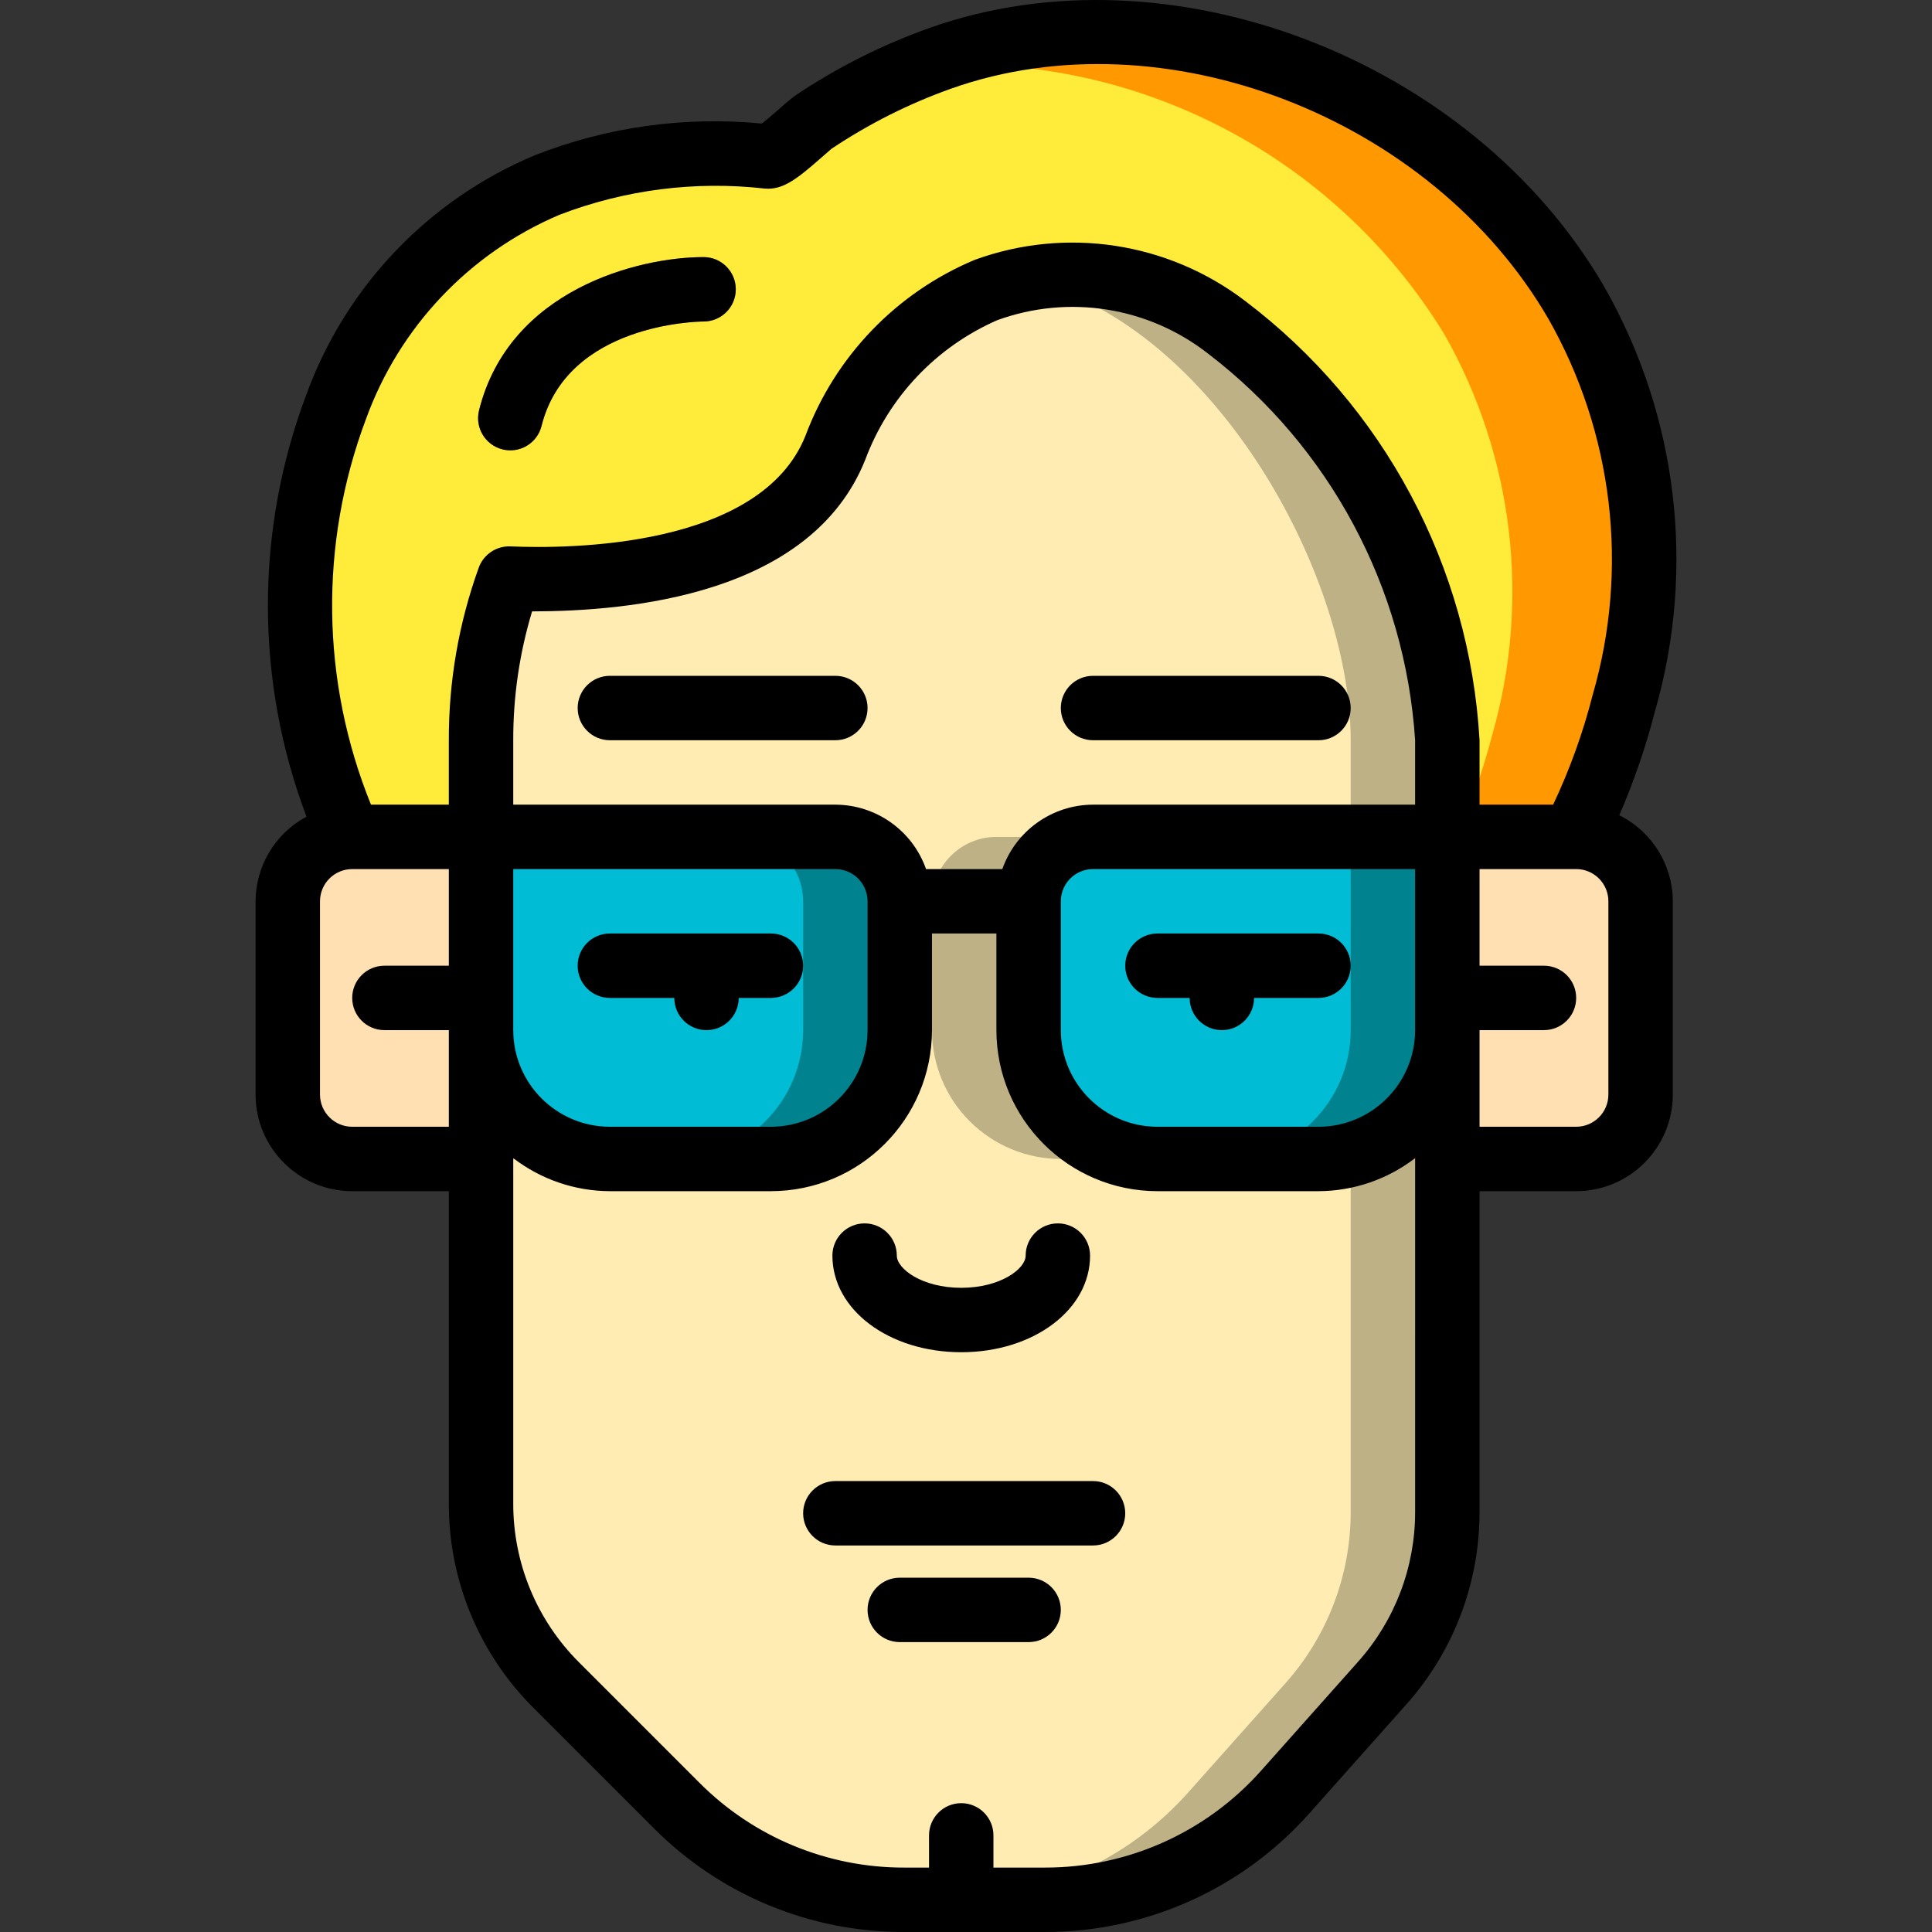 <?xml version="1.0" encoding="iso-8859-1"?>
<!-- Generator: Adobe Illustrator 19.0.0, SVG Export Plug-In . SVG Version: 6.00 Build 0)  -->
<svg version="1.1" id="Capa_1" xmlns="http://www.w3.org/2000/svg" xmlns:xlink="http://www.w3.org/1999/xlink" x="0px" y="0px"
	 viewBox="0 0 511.845 511.845" style="enable-background:new 0 0 511.845 511.845;" xml:space="preserve">
<rect x="0" y="0" width="511.845" height="511.845" fill="#333333" stroke="none"/>
<g>
	<g transform="translate(1 1)">
		<g>
			<path style="fill:#FFE0B2;" d="M126.442,220.712v85.333H92.309c-9.414-0.028-17.039-7.652-17.067-17.067v-51.2
				c0.029-9.118,7.191-16.618,16.299-17.067H126.442z"/>
			<path style="fill:#FFE0B2;" d="M433.642,237.778v51.2c-0.028,9.414-7.652,17.039-17.067,17.067h-34.133v-85.333h34.133
				C425.99,220.739,433.615,228.364,433.642,237.778z"/>
		</g>
		<path style="fill:#FF9801;" d="M416.575,79.058C384.149,23.336,309.567-7.299,248.213,14.376
			c-1.877,0.683-3.669,1.365-5.461,2.133c-9.921,3.922-19.39,8.9-28.245,14.848c-1.707,1.195-10.069,9.301-12.032,9.131
			c-7.655-0.783-15.362-0.926-23.04-0.427c-12.155,0.722-24.113,3.402-35.413,7.936c-0.564,0.204-1.106,0.461-1.621,0.768
			c-63.744,27.221-78.08,113.664-50.859,171.947h34.901v-25.6c-0.011-12.13,1.714-24.198,5.12-35.84
			c0.683-2.389,1.451-4.693,2.304-6.997c8.454,0.366,16.922,0.138,25.344-0.683c23.125-2.133,51.541-9.984,61.099-33.963
			c5.988-15.371,16.719-28.433,30.635-37.291c2.913-1.812,6-3.327,9.216-4.523c65.195-24.32,122.283,63.915,122.283,119.296v25.6
			h33.365c5.778-11.265,10.272-23.144,13.397-35.413C439.46,149.628,434.908,111.33,416.575,79.058z"/>
		<g>
			<path style="fill:#FFEB3A;" d="M394.303,193.832c-2.407,9.185-5.517,18.172-9.301,26.88h-2.56v-25.6
				c0-55.381-57.088-143.616-122.283-119.296c-3.216,1.195-6.303,2.711-9.216,4.523c-13.916,8.858-24.647,21.92-30.635,37.291
				c-9.557,23.979-37.973,31.829-61.099,33.963c-8.422,0.821-16.89,1.049-25.344,0.683c-0.853,2.304-1.621,4.608-2.304,6.997
				c-3.406,11.642-5.131,23.71-5.12,35.84v25.6H91.541C64.319,162.429,78.655,75.986,142.399,48.765
				c0.515-0.307,1.058-0.564,1.621-0.768c11.3-4.534,23.259-7.214,35.413-7.936c7.678-0.5,15.385-0.357,23.04,0.427
				c1.963,0.171,10.325-7.936,12.032-9.131c8.855-5.948,18.325-10.926,28.245-14.848c55.983-4.28,109.642,23.176,138.923,71.083
				C400.007,119.863,404.559,158.161,394.303,193.832z"/>
			<path style="fill:#FFEB3A;" d="M159.21,151.592c-8.422,0.821-16.89,1.049-25.344,0.683c-0.853,2.304-1.621,4.608-2.304,6.997
				L159.21,151.592z"/>
		</g>
		<path style="fill:#B19046;" d="M134.2,118.312c-2.627-0.002-5.107-1.212-6.725-3.282c-1.618-2.07-2.194-4.769-1.562-7.318
			c8.029-32.117,42.417-40.6,59.479-40.6c4.713-0.003,8.536,3.814,8.54,8.527s-3.814,8.536-8.527,8.54
			c-1.646,0.009-36.162,0.583-42.933,27.667C141.523,115.642,138.114,118.308,134.2,118.312z"/>
		<path style="fill:#00838F;" d="M237.375,237.778v34.133c0.002,9.053-3.593,17.737-9.995,24.139
			c-6.402,6.402-15.085,9.997-24.139,9.995h-42.667c-9.053,0.002-17.737-3.593-24.139-9.995c-6.402-6.402-9.997-15.085-9.995-24.139
			v-51.2h93.867C229.723,220.739,237.348,228.364,237.375,237.778z"/>
		<path style="fill:#BFB186;" d="M288.575,220.712h93.867v-25.6c0-52.651-51.541-134.912-112.555-122.112
			c-3.307,0.701-6.558,1.642-9.728,2.816c-18.41,7.949-32.796,23.043-39.851,41.813c-13.824,34.475-66.475,35.499-86.272,34.645
			h-0.171c-4.954,13.737-7.466,28.235-7.424,42.837v25.6h93.867c9.414,0.027,17.039,7.652,17.067,17.067v34.133
			c0.002,9.053-3.593,17.737-9.995,24.139c-6.402,6.402-15.085,9.997-24.139,9.995h-42.667c-9.053,0.002-17.737-3.593-24.139-9.995
			s-9.997-15.085-9.995-24.139v125.355c-0.006,18.084,7.178,35.429,19.968,48.213l31.829,31.829
			c15.995,16.012,37.699,25.006,60.331,25.003h37.291c24.377,0.028,47.592-10.414,63.744-28.672l25.6-28.757
			c11.106-12.48,17.24-28.606,17.237-45.312V271.912c0.014,15.564-10.524,29.158-25.6,33.024c-2.78,0.762-5.651,1.135-8.533,1.109
			h-42.667c-9.053,0.002-17.737-3.593-24.139-9.995c-6.402-6.402-9.997-15.085-9.995-24.139v-34.133
			C271.536,228.364,279.161,220.739,288.575,220.712z"/>
		<g>
			<path style="fill:#FFECB3;" d="M356.842,304.936v94.635c0.003,16.706-6.131,32.832-17.237,45.312l-25.6,28.757
				c-16.152,18.258-39.367,28.7-63.744,28.672H238.57c-22.632,0.004-44.336-8.991-60.331-25.003L146.41,445.48
				c-12.79-12.784-19.974-30.129-19.968-48.213v-92.331c2.78,0.762,5.651,1.135,8.533,1.109h68.267
				c9.053,0.002,17.737-3.593,24.139-9.995c6.402-6.402,9.997-15.085,9.995-24.139v-34.133h8.533v34.133
				c-0.002,9.053,3.593,17.737,9.995,24.139c6.402,6.402,15.085,9.997,24.139,9.995h68.267
				C351.191,306.071,354.062,305.698,356.842,304.936z"/>
			<path style="fill:#FFECB3;" d="M356.842,195.112v25.6h-93.867c-9.414,0.027-17.039,7.652-17.067,17.067h-8.533
				c-0.028-9.414-7.652-17.039-17.067-17.067h-93.867v-25.6c-0.042-14.603,2.47-29.1,7.424-42.837h0.171
				c19.797,0.853,72.448-0.171,86.272-34.645c7.055-18.771,21.441-33.865,39.851-41.813c3.17-1.174,6.421-2.115,9.728-2.816
				C319.039,83.24,356.842,150.056,356.842,195.112z"/>
		</g>
		<path style="fill:#00838F;" d="M382.442,220.712v51.2c0.002,9.053-3.593,17.737-9.995,24.139
			c-6.402,6.402-15.085,9.997-24.139,9.995h-42.667c-9.053,0.002-17.737-3.593-24.139-9.995c-6.402-6.402-9.997-15.085-9.995-24.139
			v-34.133c0.027-9.414,7.652-17.039,17.067-17.067H382.442z"/>
		<g>
			<path style="fill:#00BCD4;" d="M211.775,237.778v34.133c0.002,9.053-3.593,17.737-9.995,24.139
				c-6.402,6.402-15.085,9.997-24.139,9.995h-17.067c-9.053,0.002-17.737-3.593-24.139-9.995
				c-6.402-6.402-9.997-15.085-9.995-24.139v-51.2h68.267C204.123,220.739,211.748,228.364,211.775,237.778z"/>
			<path style="fill:#00BCD4;" d="M356.842,220.712v51.2c0.002,9.053-3.593,17.737-9.995,24.139
				c-6.402,6.402-15.085,9.997-24.139,9.995h-17.067c-9.053,0.002-17.737-3.593-24.139-9.995
				c-6.402-6.402-9.997-15.085-9.995-24.139v-34.133c0.027-9.414,7.652-17.039,17.067-17.067H356.842z"/>
		</g>
	</g>
	<g>
		<path d="M254.659,358.245c19.142,0,34.133-11.242,34.133-25.6c0-4.713-3.82-8.533-8.533-8.533s-8.533,3.82-8.533,8.533
			c0,3.483-6.65,8.533-17.067,8.533c-10.417,0-17.067-5.05-17.067-8.533c0-4.713-3.82-8.533-8.533-8.533
			c-4.713,0-8.533,3.82-8.533,8.533C220.525,347.003,235.517,358.245,254.659,358.245z"/>
		<path d="M424.917,75.795C389.9,15.595,309.825-15.097,246.409,7.353c-12.568,4.454-24.53,10.462-35.608,17.883
			c-1.377,1.024-2.701,2.117-3.967,3.275c-1.142,1-3.454,3.025-5.004,4.225c-20.397-1.985-40.975,0.879-60.054,8.358
			C113.501,52.89,91.474,76.009,81.059,104.82c-13.494,35.966-13.443,75.612,0.141,111.543
			c-8.276,4.423-13.458,13.031-13.491,22.415v51.2c0.015,14.132,11.468,25.585,25.6,25.6h25.6v82.692
			c-0.057,20.356,8.033,39.888,22.467,54.242l31.829,31.833c17.572,17.665,41.48,27.567,66.396,27.5h37.258
			c26.812,0.023,52.346-11.459,70.121-31.533l25.596-28.758c12.505-14.027,19.411-32.166,19.4-50.958v-85.017h25.6
			c14.132-0.015,25.585-11.468,25.6-25.6v-51.2c-0.032-9.669-5.522-18.491-14.182-22.791c3.871-8.921,7.033-18.133,9.458-27.55
			C449.34,150.603,444.459,109.973,424.917,75.795z M96.946,111.053c8.828-24.381,27.396-43.994,51.258-54.142
			c17.302-6.652,35.951-9.039,54.371-6.958c4.896,0.45,8.683-2.608,15.521-8.625c0.996-0.875,1.833-1.625,2.179-1.9
			c9.905-6.631,20.597-12.003,31.829-15.991c56.054-19.833,126.967,7.483,158.063,60.942c17.231,30.284,21.481,66.25,11.783,99.717
			c-2.553,10.007-6.061,19.747-10.476,29.083h-19.499v-17.067c-2.63-46.02-25.33-88.566-62.092-116.375
			c-20.471-15.619-47.494-19.722-71.679-10.883c-20.727,8.691-36.944,25.557-44.817,46.608
			c-11.921,29.783-62.8,29.958-78.154,29.292c-3.717-0.151-7.107,2.116-8.388,5.608c-5.296,14.67-7.983,30.154-7.937,45.75v17.067
			H98.284C85.033,180.512,84.556,144.056,96.946,111.053z M245.336,230.245c-3.592-10.199-13.214-17.033-24.028-17.067h-85.333
			v-17.067c-0.03-11.561,1.651-23.064,4.987-34.133c25.829-0.042,73.929-4.325,88.271-40.183
			c6.165-16.542,18.775-29.877,34.946-36.958c18.946-6.912,40.118-3.536,55.975,8.925c32.156,24.625,52.115,61.934,54.754,102.35
			v17.067h-85.333c-10.813,0.033-20.435,6.868-24.028,17.067H245.336z M135.975,230.245h85.333c4.711,0.005,8.529,3.822,8.533,8.533
			v34.133c-0.015,14.132-11.468,25.585-25.6,25.6h-42.667c-14.132-0.015-25.585-11.468-25.6-25.6V230.245z M281.042,238.778
			c0.005-4.711,3.822-8.529,8.533-8.533h85.333v42.667c-0.015,14.132-11.468,25.585-25.6,25.6h-42.667
			c-14.132-0.015-25.585-11.468-25.6-25.6V238.778z M93.309,298.512c-4.711-0.005-8.529-3.822-8.533-8.533v-51.2
			c0.005-4.711,3.822-8.529,8.533-8.533h25.6v25.6h-17.067c-4.713,0-8.533,3.821-8.533,8.533s3.821,8.533,8.533,8.533h17.067v25.6
			H93.309z M374.909,400.595c0.008,14.606-5.36,28.705-15.079,39.608l-25.621,28.783c-14.536,16.421-35.42,25.813-57.35,25.792
			h-13.667v-8.533c0-4.713-3.82-8.533-8.533-8.533c-4.713,0-8.533,3.82-8.533,8.533v8.533H239.6
			c-20.388,0.055-39.95-8.047-54.329-22.5l-31.829-31.833c-11.22-11.162-17.51-26.348-17.467-42.175v-91.443
			c7.343,5.644,16.338,8.719,25.6,8.752h42.667c23.553-0.028,42.639-19.114,42.667-42.667v-25.6h17.067v25.6
			c0.028,23.553,19.114,42.639,42.667,42.667h42.667c9.262-0.032,18.257-3.107,25.6-8.752V400.595z M426.109,289.978
			c-0.003,4.712-3.822,8.53-8.533,8.533h-25.6v-25.6h17.067c4.713,0,8.533-3.82,8.533-8.533s-3.821-8.533-8.533-8.533h-17.067v-25.6
			h25.6c4.712,0.003,8.53,3.822,8.533,8.533V289.978z"/>
		<path d="M133.121,119.053c2.196,0.553,4.522,0.21,6.464-0.955c1.942-1.165,3.34-3.055,3.886-5.253
			c6.771-27.083,41.288-27.658,42.933-27.667c4.713-0.003,8.531-3.827,8.527-8.54s-3.827-8.531-8.54-8.527
			c-17.062,0-51.45,8.483-59.479,40.6C125.772,113.282,128.551,117.911,133.121,119.053z"/>
		<path d="M161.575,264.378h17.067c0,4.713,3.821,8.533,8.533,8.533c4.713,0,8.533-3.82,8.533-8.533h8.533
			c4.713,0,8.533-3.821,8.533-8.533c0-4.713-3.821-8.533-8.533-8.533h-42.667c-4.713,0-8.533,3.821-8.533,8.533
			C153.042,260.558,156.863,264.378,161.575,264.378z"/>
		<path d="M306.642,264.378h8.533c0,4.713,3.821,8.533,8.533,8.533s8.533-3.82,8.533-8.533h17.067c4.713,0,8.533-3.821,8.533-8.533
			c0-4.713-3.821-8.533-8.533-8.533h-42.667c-4.713,0-8.533,3.821-8.533,8.533C298.109,260.558,301.929,264.378,306.642,264.378z"/>
		<path d="M289.575,392.378h-68.267c-4.713,0-8.533,3.82-8.533,8.533s3.821,8.533,8.533,8.533h68.267
			c4.713,0,8.533-3.82,8.533-8.533S294.288,392.378,289.575,392.378z"/>
		<path d="M272.509,417.978h-34.133c-4.713,0-8.533,3.82-8.533,8.533s3.821,8.533,8.533,8.533h34.133
			c4.713,0,8.533-3.82,8.533-8.533S277.222,417.978,272.509,417.978z"/>
		<path d="M221.309,179.045h-59.733c-4.713,0-8.533,3.821-8.533,8.533c0,4.713,3.821,8.533,8.533,8.533h59.733
			c4.713,0,8.533-3.821,8.533-8.533C229.842,182.865,226.022,179.045,221.309,179.045z"/>
		<path d="M289.575,196.112h59.733c4.713,0,8.533-3.821,8.533-8.533c0-4.713-3.821-8.533-8.533-8.533h-59.733
			c-4.713,0-8.533,3.821-8.533,8.533C281.042,192.291,284.863,196.112,289.575,196.112z"/>
	</g>
</g>
<g>
</g>
<g>
</g>
<g>
</g>
<g>
</g>
<g>
</g>
<g>
</g>
<g>
</g>
<g>
</g>
<g>
</g>
<g>
</g>
<g>
</g>
<g>
</g>
<g>
</g>
<g>
</g>
<g>
</g>
</svg>
